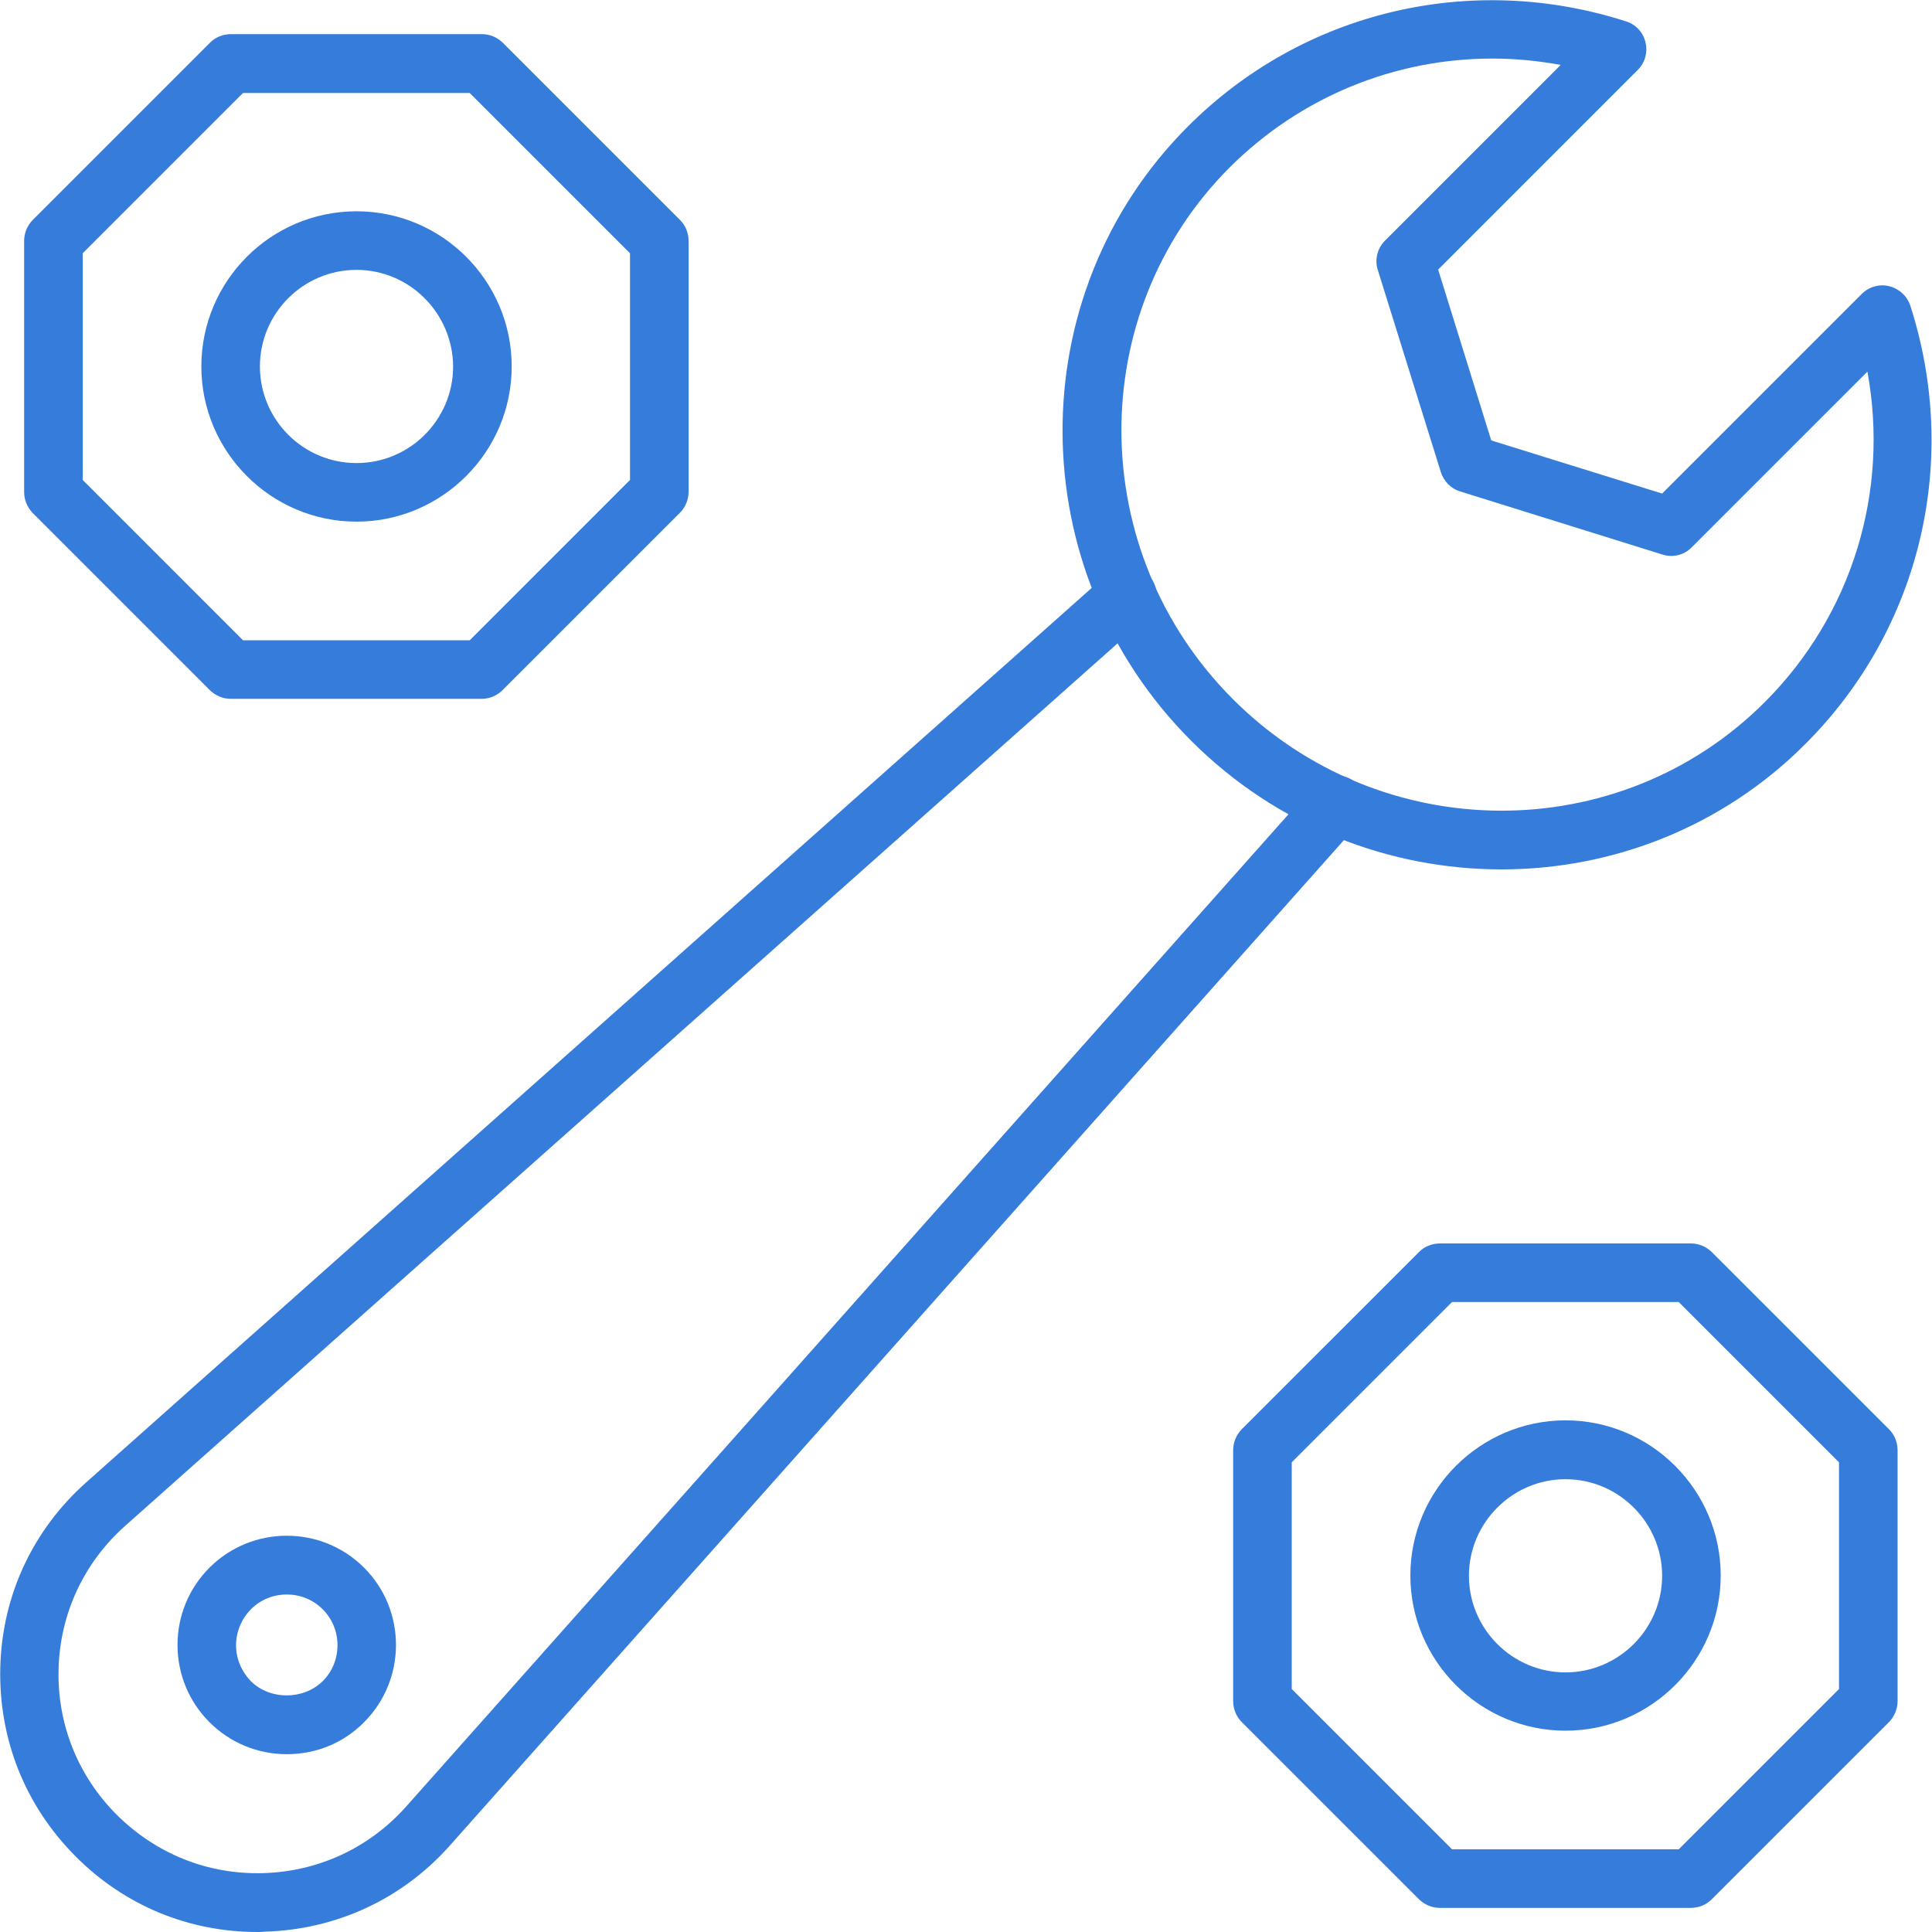 <svg width="60" height="60" viewBox="0 0 60 60" fill="none" xmlns="http://www.w3.org/2000/svg">
<g clip-path="url(#clip0_2002_1225)">
<path d="M46.631 27C43.153 27 39.656 25.669 36.994 23.006C31.706 17.719 31.659 9.15 36.9 3.919C40.462 0.356 45.675 -0.891 50.503 0.666C50.803 0.759 51.038 1.013 51.103 1.322C51.178 1.631 51.084 1.95 50.859 2.175L44.663 8.372L46.312 13.678L51.619 15.328L57.816 9.131C58.041 8.906 58.359 8.813 58.669 8.888C58.978 8.963 59.222 9.188 59.325 9.488C60.881 14.316 59.644 19.528 56.072 23.1C53.484 25.697 50.062 27 46.631 27ZM46.341 1.819C43.322 1.819 40.397 3 38.194 5.194C33.666 9.722 33.712 17.128 38.288 21.712C42.872 26.297 50.278 26.334 54.806 21.806C57.525 19.087 58.678 15.262 57.994 11.541L52.538 16.997C52.303 17.241 51.947 17.325 51.628 17.222L45.347 15.262C45.066 15.178 44.841 14.953 44.747 14.662L42.788 8.381C42.684 8.063 42.778 7.706 43.013 7.472L48.469 2.016C47.747 1.884 47.044 1.819 46.341 1.819Z" fill="#357CDB"/>
<path d="M7.997 60C5.859 60 3.863 59.175 2.353 57.656C0.778 56.081 -0.047 54 0.009 51.778C0.066 49.556 1.013 47.522 2.672 46.041L34.406 17.812C34.781 17.475 35.353 17.512 35.691 17.887C36.028 18.262 35.991 18.834 35.616 19.172L3.872 47.4C2.597 48.544 1.866 50.119 1.819 51.825C1.772 53.541 2.419 55.153 3.628 56.362C4.847 57.572 6.45 58.219 8.166 58.172C9.881 58.125 11.456 57.394 12.6 56.119L40.819 24.384C41.147 24.009 41.728 23.972 42.103 24.309C42.478 24.647 42.516 25.219 42.178 25.594L13.959 57.328C12.478 58.987 10.434 59.925 8.222 59.99C8.147 60 8.072 60 7.997 60Z" fill="#357CDB"/>
<path d="M8.906 54.478C7.997 54.478 7.144 54.122 6.506 53.485C5.869 52.847 5.513 51.994 5.513 51.085C5.513 50.175 5.869 49.322 6.506 48.685C7.828 47.363 9.984 47.363 11.306 48.685C12.628 50.007 12.628 52.163 11.306 53.485C10.669 54.132 9.816 54.478 8.906 54.478ZM8.906 49.519C8.484 49.519 8.091 49.678 7.791 49.978C7.5 50.279 7.331 50.672 7.331 51.094C7.331 51.516 7.5 51.91 7.791 52.21C8.381 52.8 9.422 52.8 10.022 52.21C10.322 51.91 10.481 51.516 10.481 51.094C10.481 50.672 10.322 50.279 10.022 49.978C9.722 49.678 9.328 49.519 8.906 49.519Z" fill="#357CDB"/>
<path d="M52.509 59.251H44.719C44.475 59.251 44.25 59.157 44.072 58.988L38.559 53.476C38.391 53.307 38.297 53.072 38.297 52.829V45.038C38.297 44.794 38.391 44.569 38.559 44.391L44.072 38.879C44.241 38.71 44.475 38.616 44.719 38.616H52.509C52.753 38.616 52.978 38.71 53.156 38.879L58.669 44.391C58.837 44.56 58.931 44.794 58.931 45.038V52.829C58.931 53.072 58.837 53.297 58.669 53.476L53.156 58.988C52.987 59.157 52.753 59.251 52.509 59.251ZM45.094 57.432H52.134L57.112 52.454V45.413L52.134 40.435H45.094L40.116 45.413V52.454L45.094 57.432Z" fill="#357CDB"/>
<path d="M48.619 53.748C45.966 53.748 43.8 51.582 43.8 48.929C43.8 46.276 45.966 44.11 48.619 44.11C51.272 44.11 53.438 46.276 53.438 48.929C53.438 51.582 51.272 53.748 48.619 53.748ZM48.619 45.938C46.969 45.938 45.619 47.288 45.619 48.938C45.619 50.589 46.969 51.938 48.619 51.938C50.269 51.938 51.619 50.589 51.619 48.938C51.619 47.288 50.269 45.938 48.619 45.938Z" fill="#357CDB"/>
<path d="M14.963 21.703H7.172C6.928 21.703 6.703 21.61 6.525 21.441L1.012 15.928C0.844 15.75 0.75 15.525 0.75 15.281V7.481C0.75 7.238 0.844 7.013 1.012 6.835L6.525 1.322C6.694 1.153 6.928 1.06 7.172 1.06H14.963C15.206 1.06 15.431 1.153 15.609 1.322L21.122 6.835C21.291 7.003 21.384 7.238 21.384 7.481V15.272C21.384 15.516 21.291 15.741 21.122 15.919L15.609 21.431C15.441 21.6 15.206 21.703 14.963 21.703ZM7.547 19.885H14.588L19.566 14.906V7.866L14.588 2.888H7.547L2.569 7.866V14.906L7.547 19.885Z" fill="#357CDB"/>
<path d="M11.072 16.2C8.419 16.2 6.253 14.034 6.253 11.381C6.253 8.728 8.409 6.562 11.072 6.562C13.734 6.562 15.891 8.728 15.891 11.381C15.891 14.034 13.725 16.2 11.072 16.2ZM11.072 8.381C9.422 8.381 8.072 9.722 8.072 11.381C8.072 13.031 9.412 14.381 11.072 14.381C12.731 14.381 14.072 13.031 14.072 11.381C14.062 9.731 12.722 8.381 11.072 8.381Z" fill="#357CDB"/>
</g>
<defs>
<clipPath id="clip0_2002_1225">
<rect width="60" height="60" fill="white"/>
</clipPath>
</defs>
</svg>

